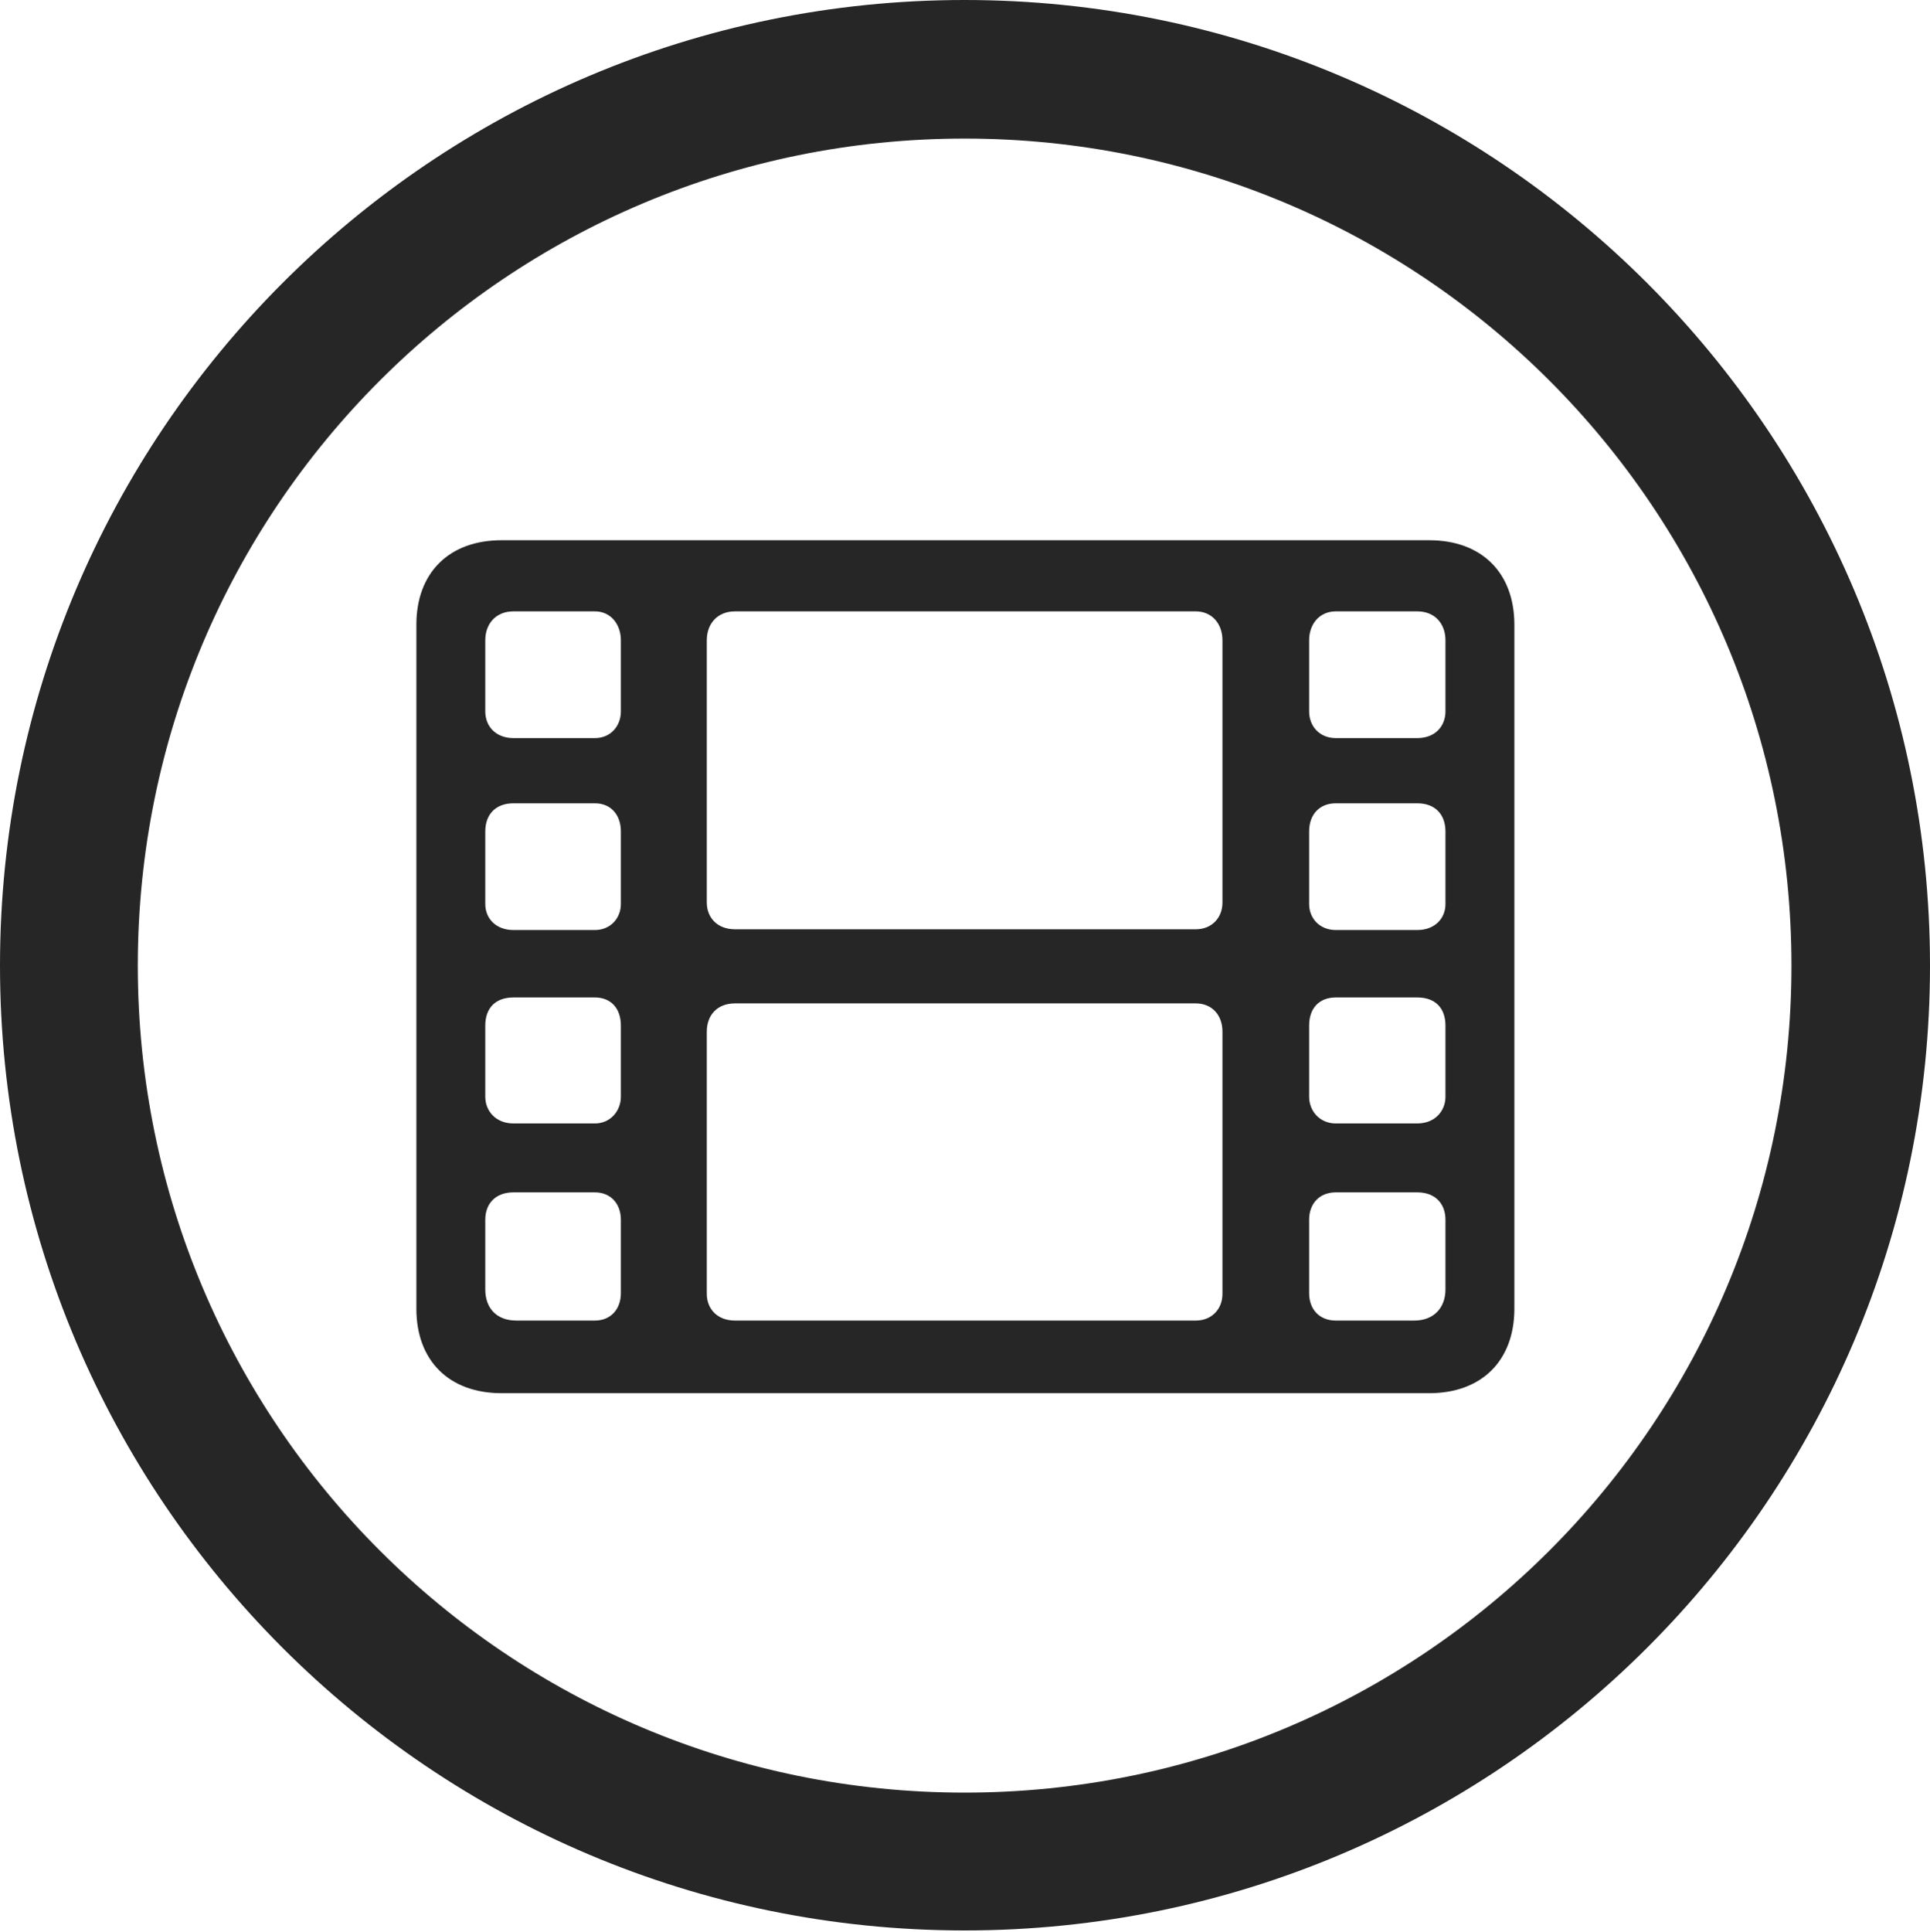 <?xml version="1.0" encoding="UTF-8"?>
<!--Generator: Apple Native CoreSVG 326-->
<!DOCTYPE svg
PUBLIC "-//W3C//DTD SVG 1.1//EN"
       "http://www.w3.org/Graphics/SVG/1.1/DTD/svg11.dtd">
<svg version="1.1" xmlns="http://www.w3.org/2000/svg" xmlns:xlink="http://www.w3.org/1999/xlink" viewBox="0 0 651.25 651.75">
 <g>
  <rect height="651.75" opacity="0" width="651.25" x="0" y="0"/>
  <path d="M325.5 651.25C505.25 651.25 651.25 505.5 651.25 325.75C651.25 146 505.25 0 325.5 0C145.75 0 0 146 0 325.75C0 505.5 145.75 651.25 325.5 651.25ZM325.5 604.75C171.25 604.75 46.5 480 46.5 325.75C46.5 171.5 171.25 46.75 325.5 46.75C479.75 46.75 604.5 171.5 604.5 325.75C604.5 480 479.75 604.75 325.5 604.75Z" fill="black" fill-opacity="0.85"/>
  <path d="M169.25 470L482.25 470C500 470 511 459 511 441.5L511 210.75C511 193.25 500 182.25 482.25 182.25L169.25 182.25C151.5 182.25 140.5 193.25 140.5 210.75L140.5 441.5C140.5 459 151.5 470 169.25 470ZM174.25 445.5C167.5 445.5 163.75 441.25 163.75 435L163.75 411.5C163.75 406 167.25 402.25 173.25 402.25L200.75 402.25C206 402.25 209.5 406 209.5 411.5L209.5 436.25C209.5 441.75 206 445.5 200.75 445.5ZM173.25 379C167.25 379 163.75 374.75 163.75 370L163.75 346C163.75 340 167.25 336.5 173.25 336.5L200.75 336.5C206 336.5 209.5 340 209.5 346L209.5 370C209.5 374.75 206 379 200.75 379ZM173.25 313.75C167.25 313.75 163.75 309.75 163.75 305L163.75 280.5C163.75 274.75 167.25 271 173.25 271L200.75 271C206 271 209.5 274.75 209.5 280.5L209.5 305C209.5 309.75 206 313.75 200.75 313.75ZM173.25 249C167.25 249 163.75 245 163.75 240L163.75 216C163.75 210.5 167.25 206.25 173.25 206.25L200.75 206.25C206 206.25 209.5 210.5 209.5 216L209.5 240C209.5 245 206 249 200.75 249ZM450.75 445.5C445.25 445.5 441.75 441.75 441.75 436.25L441.75 411.5C441.75 406 445.25 402.25 450.75 402.25L478.25 402.25C484.25 402.25 487.75 406 487.75 411.5L487.75 435C487.75 441.25 483.75 445.5 477.25 445.5ZM450.75 379C445.25 379 441.75 374.75 441.75 370L441.75 346C441.75 340 445.25 336.5 450.75 336.5L478.25 336.5C484.25 336.5 487.75 340 487.75 346L487.75 370C487.75 374.75 484.25 379 478.25 379ZM450.75 313.75C445.25 313.75 441.75 309.75 441.75 305L441.75 280.5C441.75 274.75 445.25 271 450.75 271L478.25 271C484.25 271 487.75 274.75 487.75 280.5L487.75 305C487.75 309.75 484.25 313.75 478.25 313.75ZM450.75 249C445.25 249 441.75 245 441.75 240L441.75 216C441.75 210.5 445.25 206.25 450.75 206.25L478.25 206.25C484.25 206.25 487.75 210.5 487.75 216L487.75 240C487.75 245 484.25 249 478.25 249ZM248 313.5C242 313.5 238.5 309.5 238.5 304.5L238.5 216C238.5 210.5 242 206.25 248 206.25L403.5 206.25C409 206.25 412.5 210.5 412.5 216L412.5 304.5C412.5 309.5 409 313.5 403.5 313.5ZM248 445.5C242 445.5 238.5 441.5 238.5 436.5L238.5 348C238.5 342.5 242 338.5 248 338.5L403.5 338.5C409 338.5 412.5 342.5 412.5 348L412.5 436.5C412.5 441.5 409 445.5 403.5 445.5Z" fill="black" fill-opacity="0.85"/>
 </g>
</svg>
